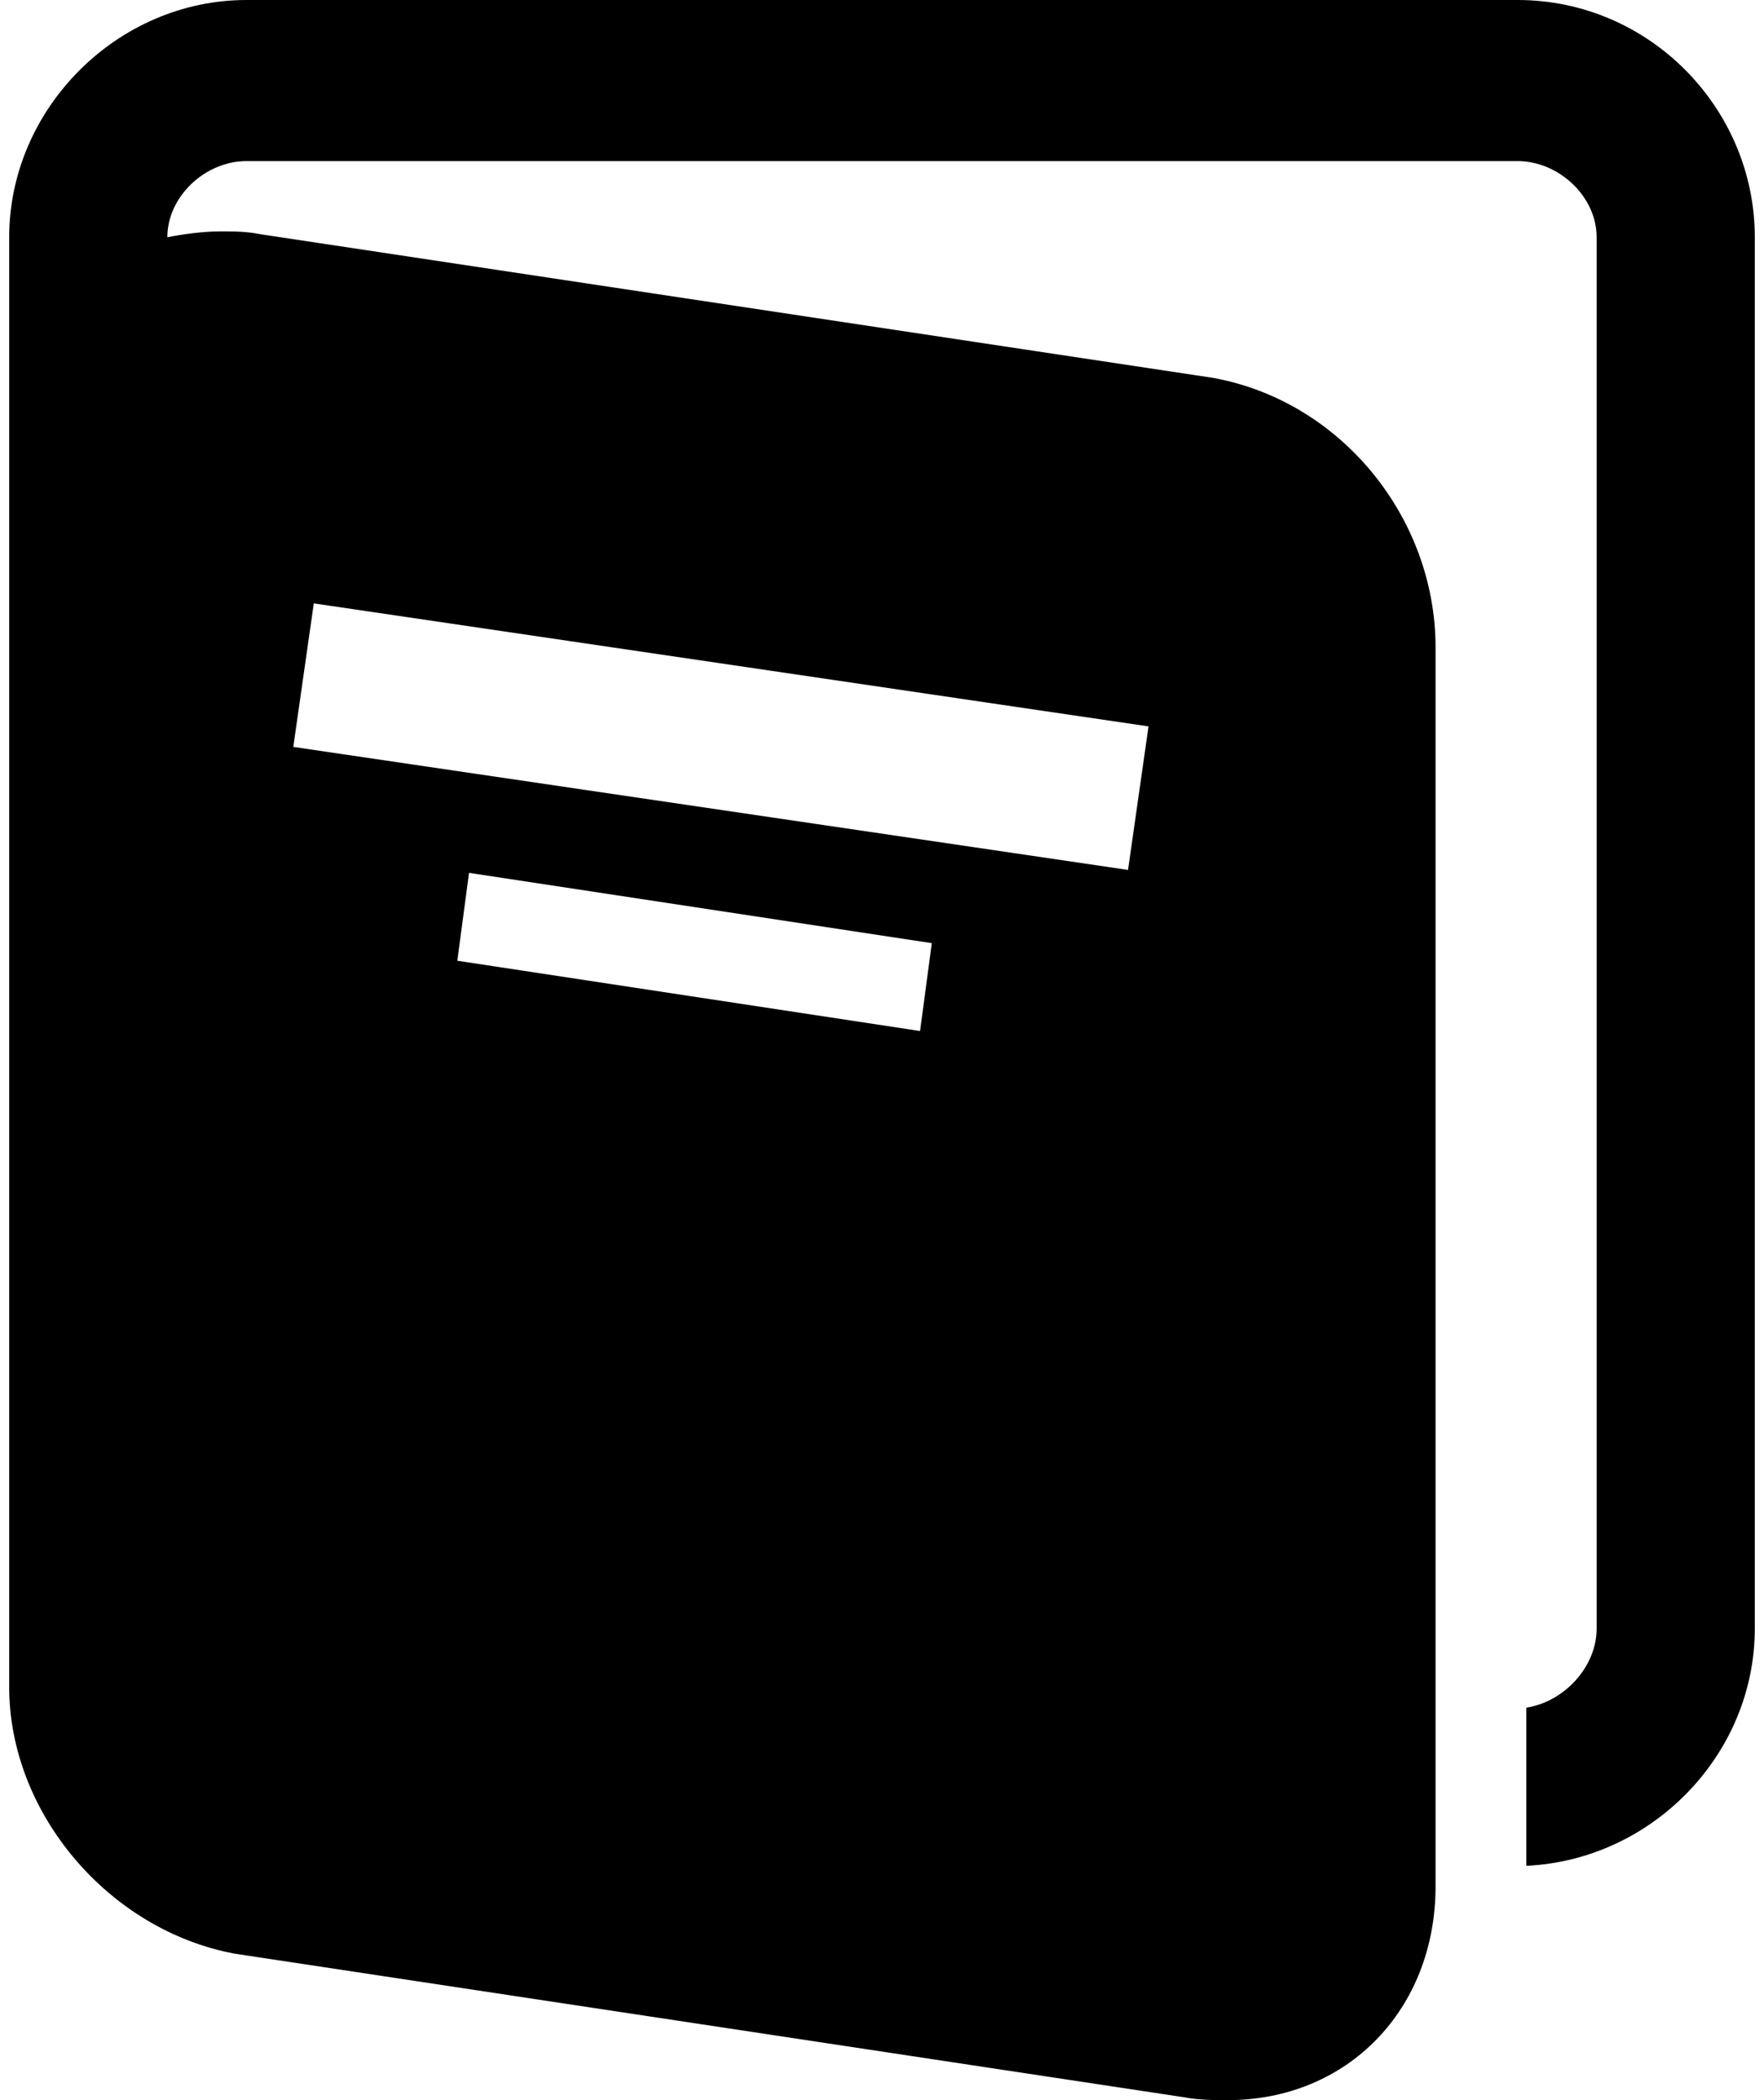 <svg xmlns="http://www.w3.org/2000/svg" width="0.84em" height="1em" viewBox="0 0 596 717"><path fill="currentColor" d="M81 0h434c45 0 81 37 81 81v475c0 43-35 79-78 81v-54c13-2 24-14 24-27V81c0-14-13-26-27-26H81c-14 0-27 12-27 26c5-1 12-2 18-2c5 0 9 0 14 1l325 49c44 8 76 48 76 92v423c0 42-30 73-71 73c-4 0-10 0-15-1L77 667c-43-8-77-48-77-91V81C0 37 37 0 81 0m16 255l285 42l7-49l-285-42zm60 43l-4 30l158 24l4-30z"/></svg>